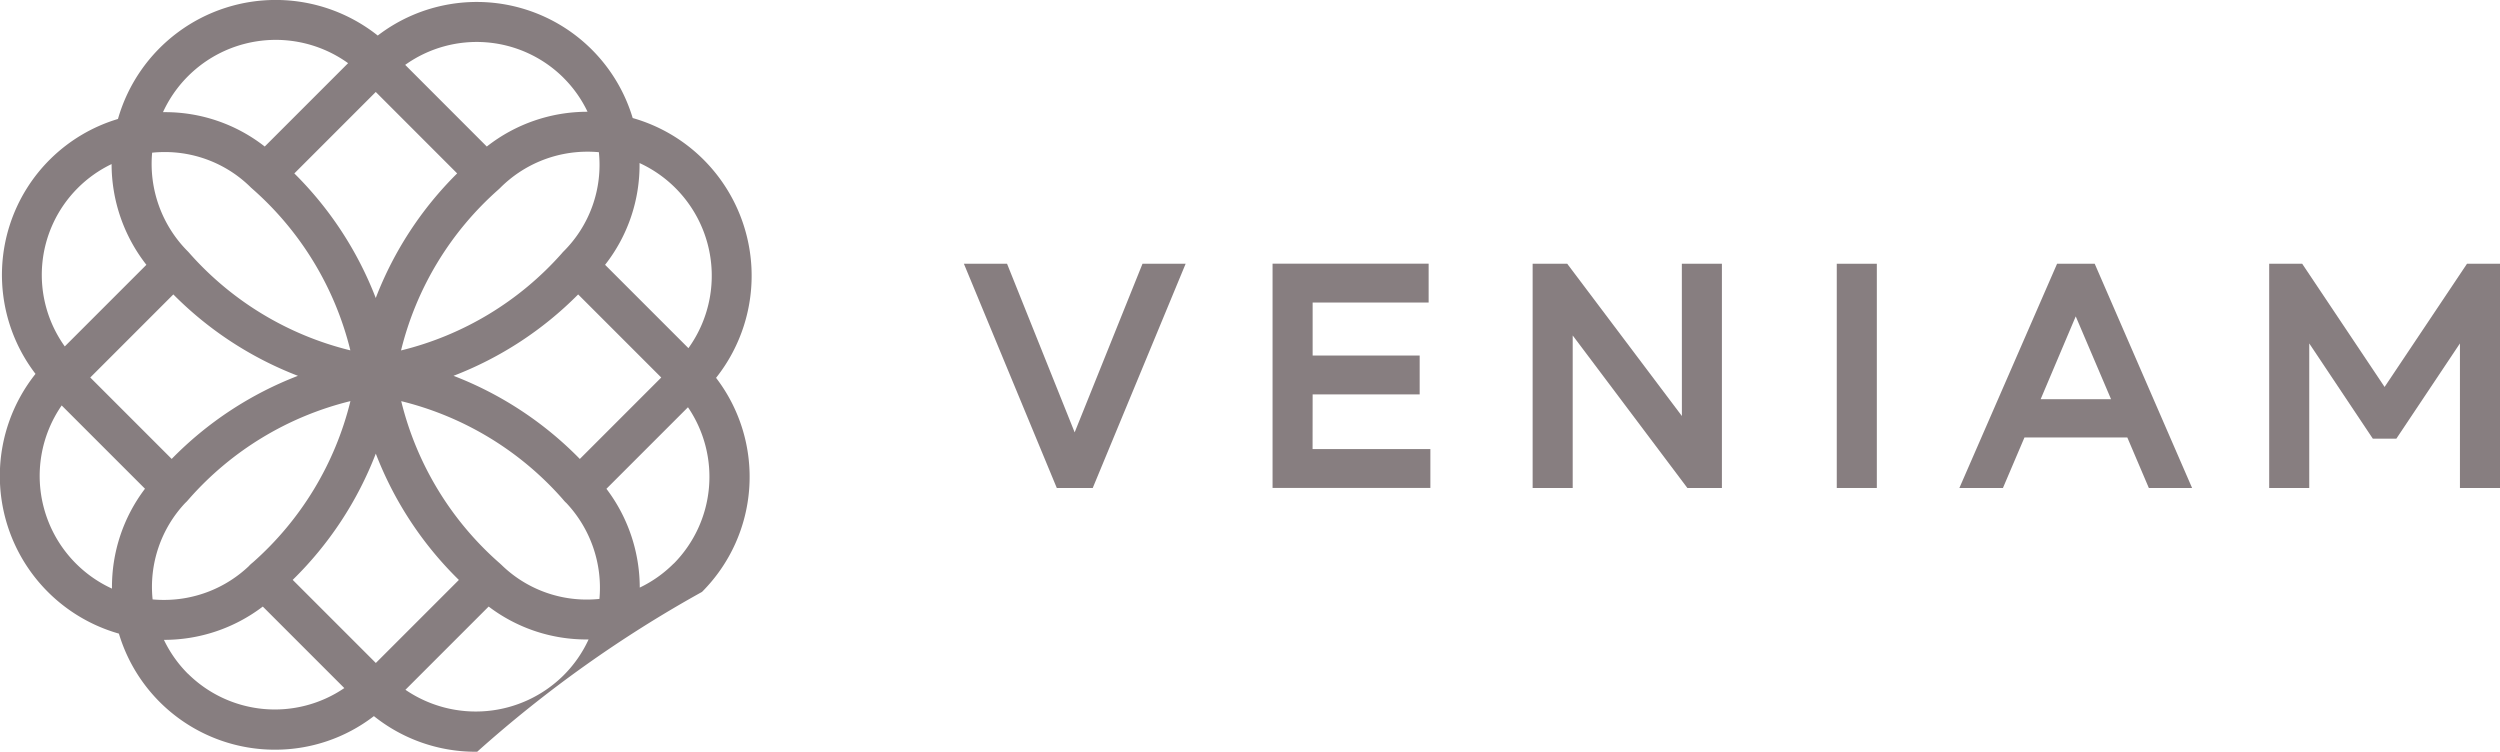 <svg xmlns="http://www.w3.org/2000/svg" width="160" height="48.112" viewBox="0 0 160 48.112"><g transform="translate(61.689 16.88)"><path d="M2414.633,1545.308l-4.327-10.791h-2.762l5.946,14.351h2.3l5.946-14.351h-2.761Z" transform="translate(-2407.544 -1534.517)" fill="#877e80"/><path d="M2835.01,1542.879h6.85v-2.488h-6.85V1537h7.424v-2.488h-9.989v14.351h10.1v-2.487h-7.539Z" transform="translate(-2812.69 -1534.517)" fill="#877e80"/><path d="M3200.052,1544.262l-7.339-9.745H3190.5v14.351h2.564v-9.762l7.339,9.762h2.21v-14.351h-2.564Z" transform="translate(-3154.1 -1534.517)" fill="#877e80"/><rect width="2.564" height="14.351" transform="translate(55.864 0)" fill="#877e80"/><path d="M3784.111,1534.517l-6.253,14.351h2.788l1.378-3.234h6.582l1.378,3.234h2.768l-6.233-14.351Zm-1.051,8.668,2.245-5.3,2.26,5.3Z" transform="translate(-3714.147 -1534.517)" fill="#877e80"/><path d="M4216.932,1534.517l-5.274,7.885-5.274-7.885h-2.112v14.351h2.564v-9.252l4.068,6.095h1.507l4.069-6.095v9.252h2.564v-14.351Z" transform="translate(-4120.733 -1534.517)" fill="#877e80"/></g><path d="M1125.774,1181.684a10.471,10.471,0,0,0-4.546-2.674,10.417,10.417,0,0,0-16.316-5.279,10.5,10.5,0,0,0-16.626,5.339,10.418,10.418,0,0,0-5.277,16.315,10.489,10.489,0,0,0,5.337,16.623,10.418,10.418,0,0,0,9.9,7.428h.084a10.344,10.344,0,0,0,6.336-2.149,10.411,10.411,0,0,0,6.528,2.281h.082a78.948,78.948,0,0,1,14.388-10.23,10.418,10.418,0,0,0,.9-13.7A10.511,10.511,0,0,0,1125.774,1181.684Zm-.979,12.054-5.334-5.334a10.336,10.336,0,0,0,2.206-6.513,7.938,7.938,0,0,1,3.128,11.847Zm-5.695,16.049a7.973,7.973,0,0,1-.8.041,7.8,7.8,0,0,1-5.457-2.208q-.027-.027-.056-.051l-.051-.048-.007-.007.017.016h0a20.169,20.169,0,0,1-6.332-10.4,20.163,20.163,0,0,1,10.32,6.251l.067.08.058.066h0c.017.019.034.037.052.055l.017.017.041.037.011.01A7.921,7.921,0,0,1,1119.1,1209.786Zm-14.311,4.1-5.32-5.319a22.747,22.747,0,0,0,5.318-8.08,22.741,22.741,0,0,0,5.317,8.084Zm-7.9-6.416-.026.024-.083.073c-.025.022-.048.044-.071.068l-.005.005-.042.046-.009.01a7.885,7.885,0,0,1-5.434,2.154q-.358,0-.716-.032a7.837,7.837,0,0,1,2.092-6.178l.01-.009.048-.045.016-.016c.019-.019.038-.039.056-.06l.031-.035.013-.015h0l.029-.033.024-.027a20.157,20.157,0,0,1,10.342-6.274A20.179,20.179,0,0,1,1096.893,1207.473Zm-6.42-26.243a7.9,7.9,0,0,1,.8-.041,7.805,7.805,0,0,1,5.555,2.3l.005,0c.018.018.036.035.056.052a20.157,20.157,0,0,1,6.274,10.34,20.131,20.131,0,0,1-10.333-6.26l-.009-.01,0,0c-.016-.019-.033-.036-.05-.054l-.005-.005A7.923,7.923,0,0,1,1090.473,1181.23Zm14.316-3.886,5.209,5.212a22.7,22.7,0,0,0-5.21,7.974,22.725,22.725,0,0,0-5.211-7.973Zm7.865,6.229h0c.031-.026.062-.053.091-.082a7.885,7.885,0,0,1,5.613-2.325c.237,0,.474.011.71.032a7.81,7.81,0,0,1-2.262,6.353,1.3,1.3,0,0,0-.1.111,20.149,20.149,0,0,1-10.3,6.225A20.133,20.133,0,0,1,1112.654,1183.572Zm-20.821,6.728a22.7,22.7,0,0,0,7.975,5.21,22.725,22.725,0,0,0-8.08,5.318l-5.211-5.211Zm26.016,10.53a22.729,22.729,0,0,0-8.084-5.321,22.709,22.709,0,0,0,7.977-5.209l5.318,5.318Zm-1.041-24.389a7.8,7.8,0,0,1,1.535,2.169,10.414,10.414,0,0,0-6.448,2.226l-5.223-5.227A7.876,7.876,0,0,1,1116.807,1176.441Zm-13.791-.94-5.334,5.334a10.332,10.332,0,0,0-6.4-2.2h-.112a7.94,7.94,0,0,1,11.85-3.133Zm-17.3,7.991a7.861,7.861,0,0,1,2.165-1.534,10.464,10.464,0,0,0,2.227,6.447l-5.223,5.223a7.859,7.859,0,0,1,.831-10.136Zm-1.029,13.914,5.331,5.33a10.383,10.383,0,0,0-2.112,6.392,7.932,7.932,0,0,1-3.219-11.723Zm8.077,17.171a7.858,7.858,0,0,1-1.534-2.169,10.423,10.423,0,0,0,6.328-2.131l5.217,5.217A7.9,7.9,0,0,1,1092.768,1214.577Zm13.92,1.028,5.329-5.329a10.336,10.336,0,0,0,6.279,2.107h.116a7.886,7.886,0,0,1-1.606,2.3A7.976,7.976,0,0,1,1106.688,1215.605Zm17.166-8.076a7.843,7.843,0,0,1-2.167,1.534,10.477,10.477,0,0,0-2.133-6.323l5.219-5.219A7.9,7.9,0,0,1,1123.854,1207.529Z" transform="translate(-1080.736 -1171.456)" fill="#877e80"/></svg>